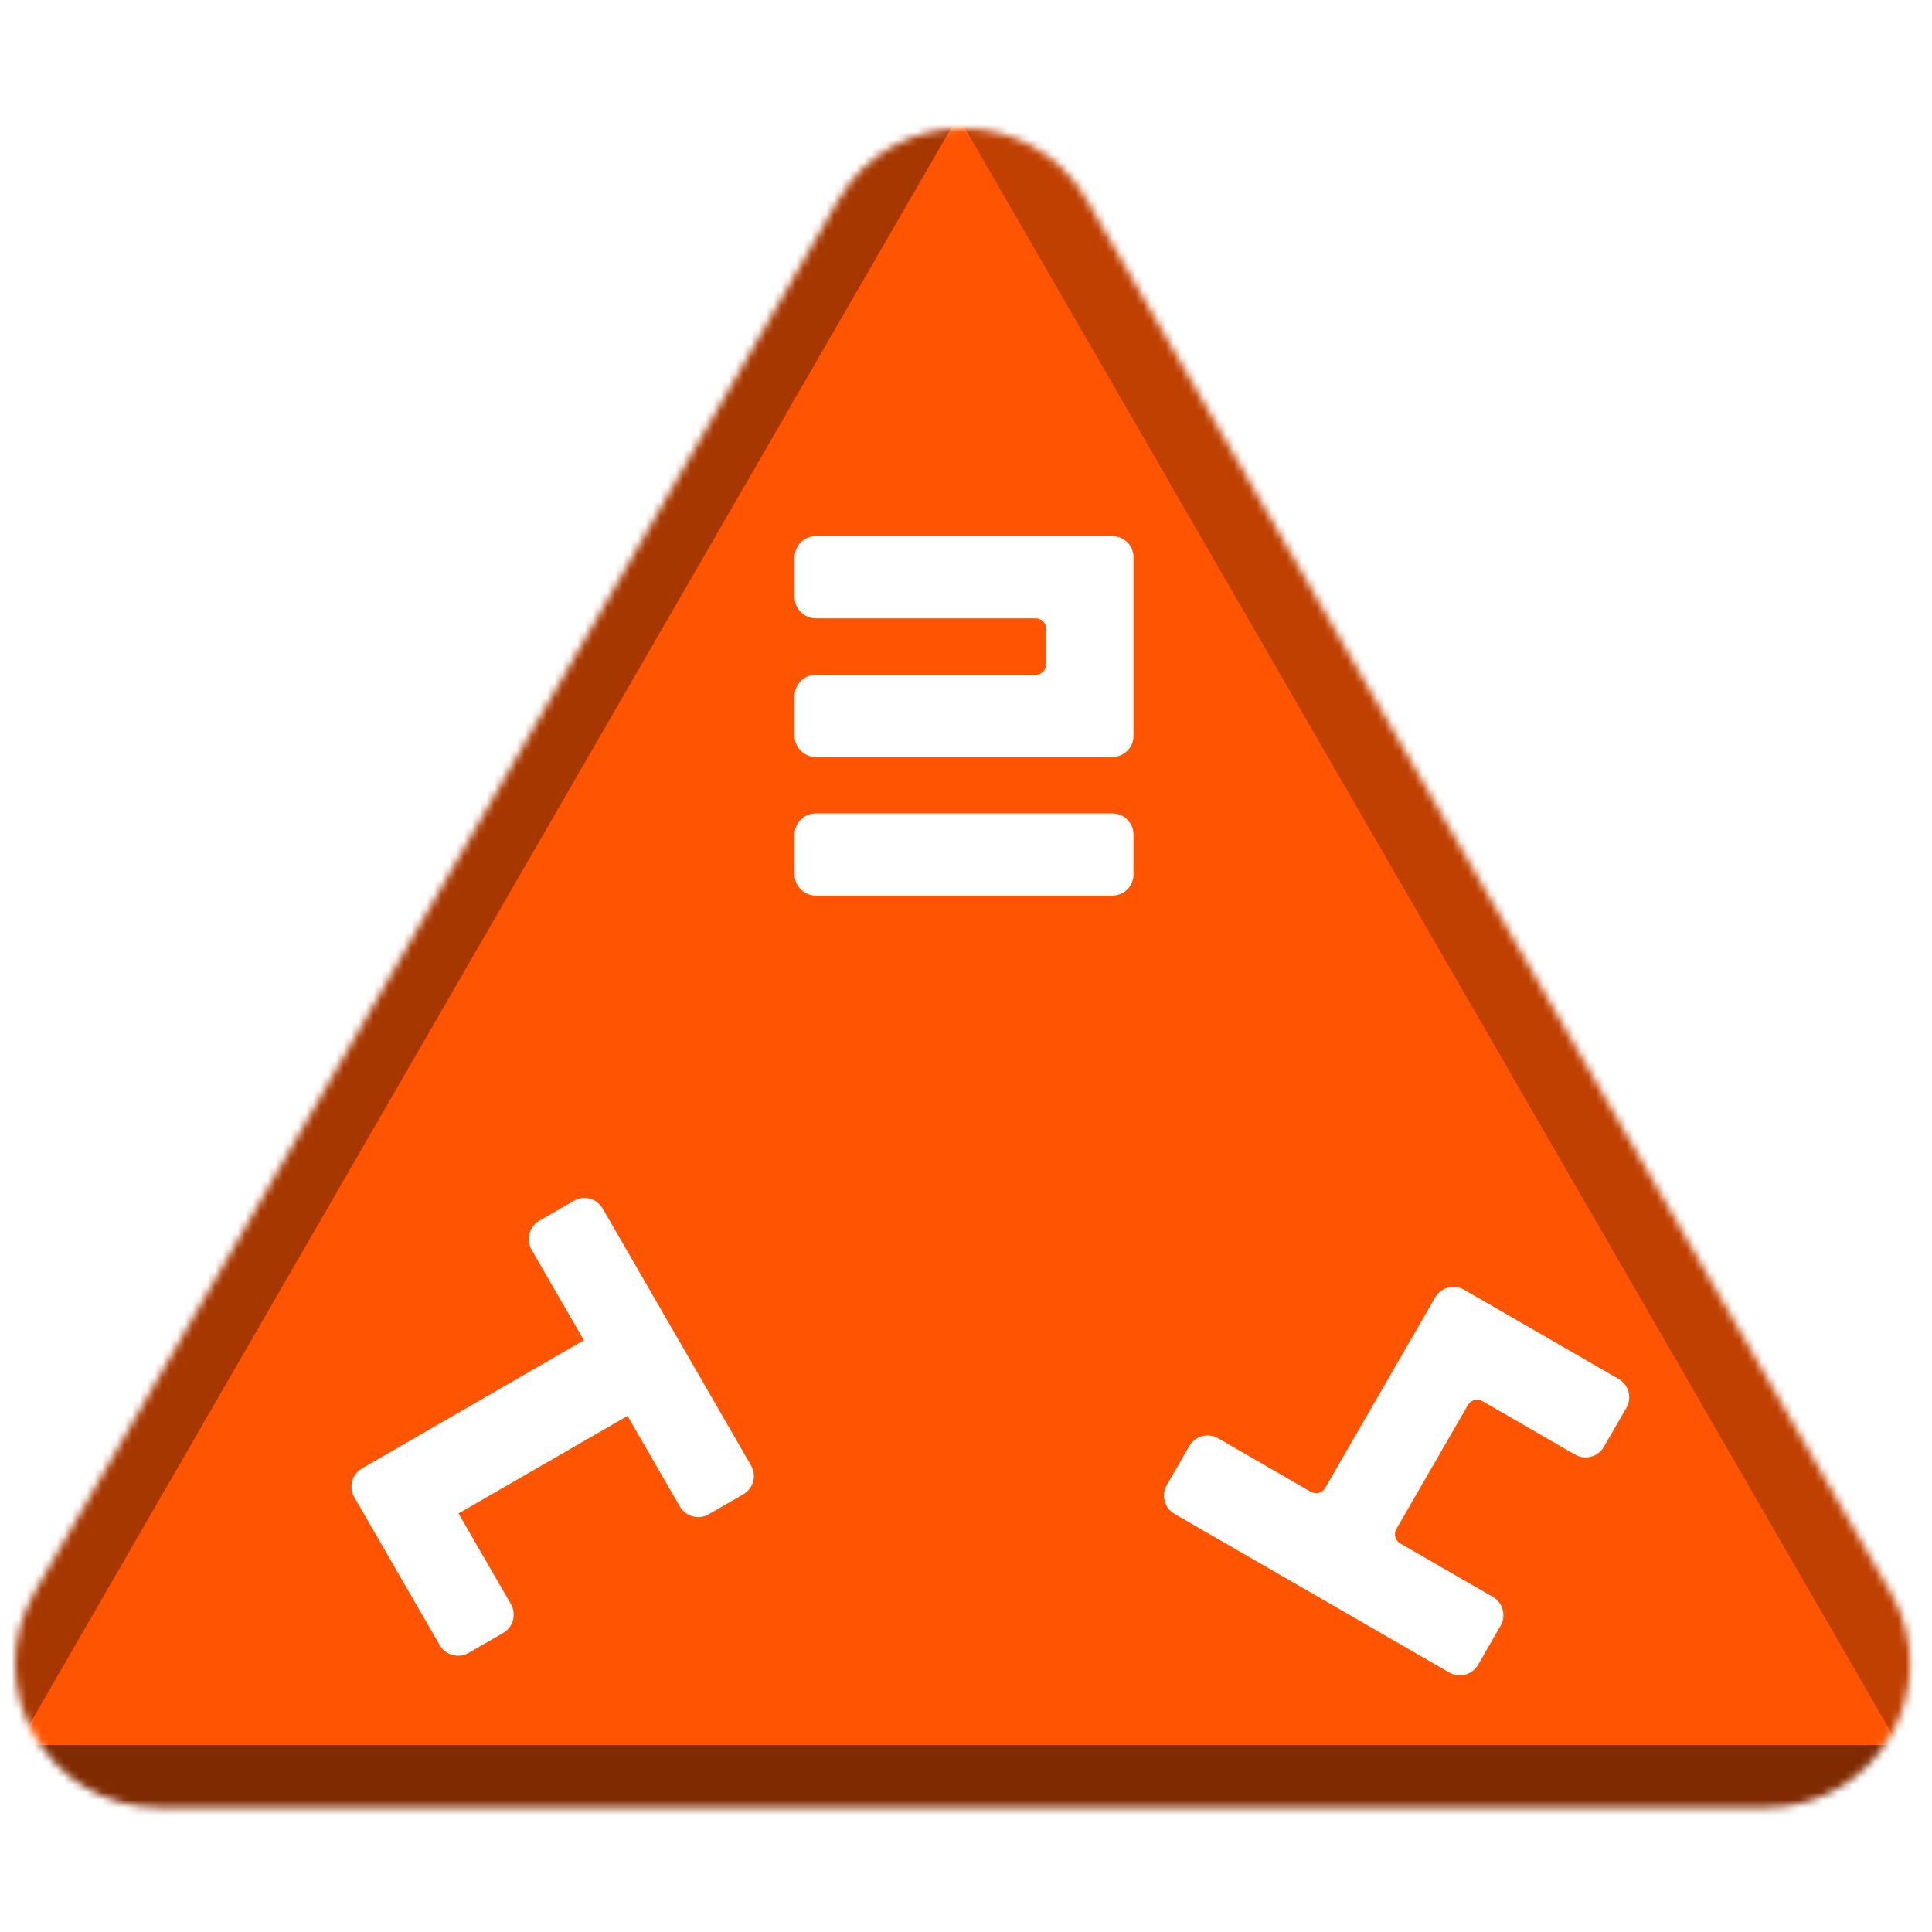<svg width="256" height="256" viewBox="0 0 256 256" fill="none" xmlns="http://www.w3.org/2000/svg">
<desc>
  wrpg-online.com SWRPG Dice Asset
  Created by: Joshua Ziggas
  Source: https://github.com/swrpg-online/art
  License: CC BY-NC-SA 4.0
</desc><mask id="mask0_112_11414" style="mask-type:alpha" maskUnits="userSpaceOnUse" x="2" y="17" width="252" height="223">
<path d="M111.095 26.5C118.408 13.833 136.691 13.833 144.004 26.5L250.525 211C257.838 223.667 248.697 239.5 234.071 239.5H21.028C6.402 239.5 -2.739 223.667 4.574 211L111.095 26.5Z" fill="#D9D9D9"/>
</mask>
<g mask="url(#mask0_112_11414)">
<rect width="256" height="256" fill="#FF5502"/>
<g style="mix-blend-mode:multiply" filter="url(#filter0_f_112_11414)">
<path d="M279.337 102.182C279.369 87.955 263.989 61.315 251.652 54.23L126.366 -17.726C114.029 -24.812 113.988 -7.028 126.293 14.284L251.252 230.719C263.556 252.031 278.977 260.888 279.01 246.661L279.337 102.182Z" fill="black" fill-opacity="0.25"/>
<path d="M100.333 317.894C112.425 324.879 142.655 324.879 154.747 317.894L277.547 246.95C289.639 239.964 274.524 231.232 250.339 231.232L4.74 231.232C-19.444 231.232 -34.559 239.964 -22.467 246.95L100.333 317.894Z" fill="black" fill-opacity="0.5"/>
<path d="M-26.437 101.791C-26.441 87.347 -10.807 60.269 1.704 53.05L128.757 -20.257C141.268 -27.476 141.273 -9.421 128.766 12.242L1.754 232.234C-10.753 253.897 -26.392 262.92 -26.396 248.476L-26.437 101.791Z" fill="black" fill-opacity="0.35"/>
</g>
</g>
<g clip-path="url(#clip0_112_11414)">
<path d="M70.434 165.584C69.661 164.245 70.12 162.532 71.459 161.759L76.037 159.116C77.376 158.343 79.089 158.802 79.862 160.141L99.515 194.181C100.288 195.521 99.829 197.233 98.49 198.006L93.912 200.649C92.573 201.423 90.86 200.964 90.087 199.624L83.152 187.613L60.761 200.54L67.696 212.552C68.469 213.891 68.01 215.604 66.671 216.377L62.093 219.02C60.754 219.793 59.041 219.335 58.268 217.995L46.95 198.391C46.176 197.052 46.635 195.34 47.974 194.567L77.369 177.596L70.434 165.584Z" fill="white"/>
</g>
<g clip-path="url(#clip1_112_11414)">
<path d="M195.853 220.59C195.08 221.929 193.367 222.388 192.028 221.615L155.631 200.601C154.292 199.828 153.833 198.115 154.606 196.776L157.589 191.608C158.363 190.269 160.075 189.81 161.414 190.584L173.687 197.669C174.356 198.056 175.212 197.826 175.599 197.157L190.169 171.921C190.942 170.582 192.654 170.123 193.994 170.896L214.481 182.725C215.821 183.498 216.279 185.21 215.506 186.55L212.523 191.717C211.75 193.056 210.037 193.515 208.698 192.742L196.426 185.656C195.756 185.27 194.9 185.499 194.513 186.169L185.027 202.6C184.64 203.269 184.87 204.126 185.539 204.512L197.812 211.598C199.151 212.371 199.61 214.083 198.836 215.422L195.853 220.59Z" fill="white"/>
</g>
<path d="M147.399 71.046C148.946 71.046 150.199 72.3 150.199 73.846V97.503C150.199 99.05 148.946 100.303 147.399 100.303H108.093C106.547 100.303 105.293 99.05 105.293 97.503V92.217C105.293 90.67 106.547 89.417 108.093 89.417H137.233C138.006 89.417 138.633 88.79 138.633 88.017V83.332C138.633 82.559 138.006 81.932 137.233 81.932H108.093C106.547 81.932 105.293 80.679 105.293 79.132V73.846C105.293 72.3 106.547 71.046 108.093 71.046H147.399ZM105.293 110.588C105.293 109.041 106.547 107.788 108.093 107.788H147.399C148.946 107.788 150.199 109.041 150.199 110.588V115.874C150.199 117.42 148.946 118.674 147.399 118.674H108.093C106.547 118.674 105.293 117.42 105.293 115.874V110.588Z" fill="white"/>
<defs>
<filter id="filter0_f_112_11414" x="-46.723" y="-41.873" width="348.523" height="385.006" filterUnits="userSpaceOnUse" color-interpolation-filters="sRGB">
<feFlood flood-opacity="0" result="BackgroundImageFix"/>
<feBlend mode="normal" in="SourceGraphic" in2="BackgroundImageFix" result="shape"/>
<feGaussianBlur stdDeviation="10" result="effect1_foregroundBlur_112_11414"/>
</filter>
<clipPath id="clip0_112_11414">
<rect width="70" height="70" fill="white" transform="translate(58 239.622) rotate(-120)"/>
</clipPath>
<clipPath id="clip1_112_11414">
<rect width="70" height="70" fill="white" transform="translate(232.621 179) rotate(120)"/>
</clipPath>
</defs>
</svg>
